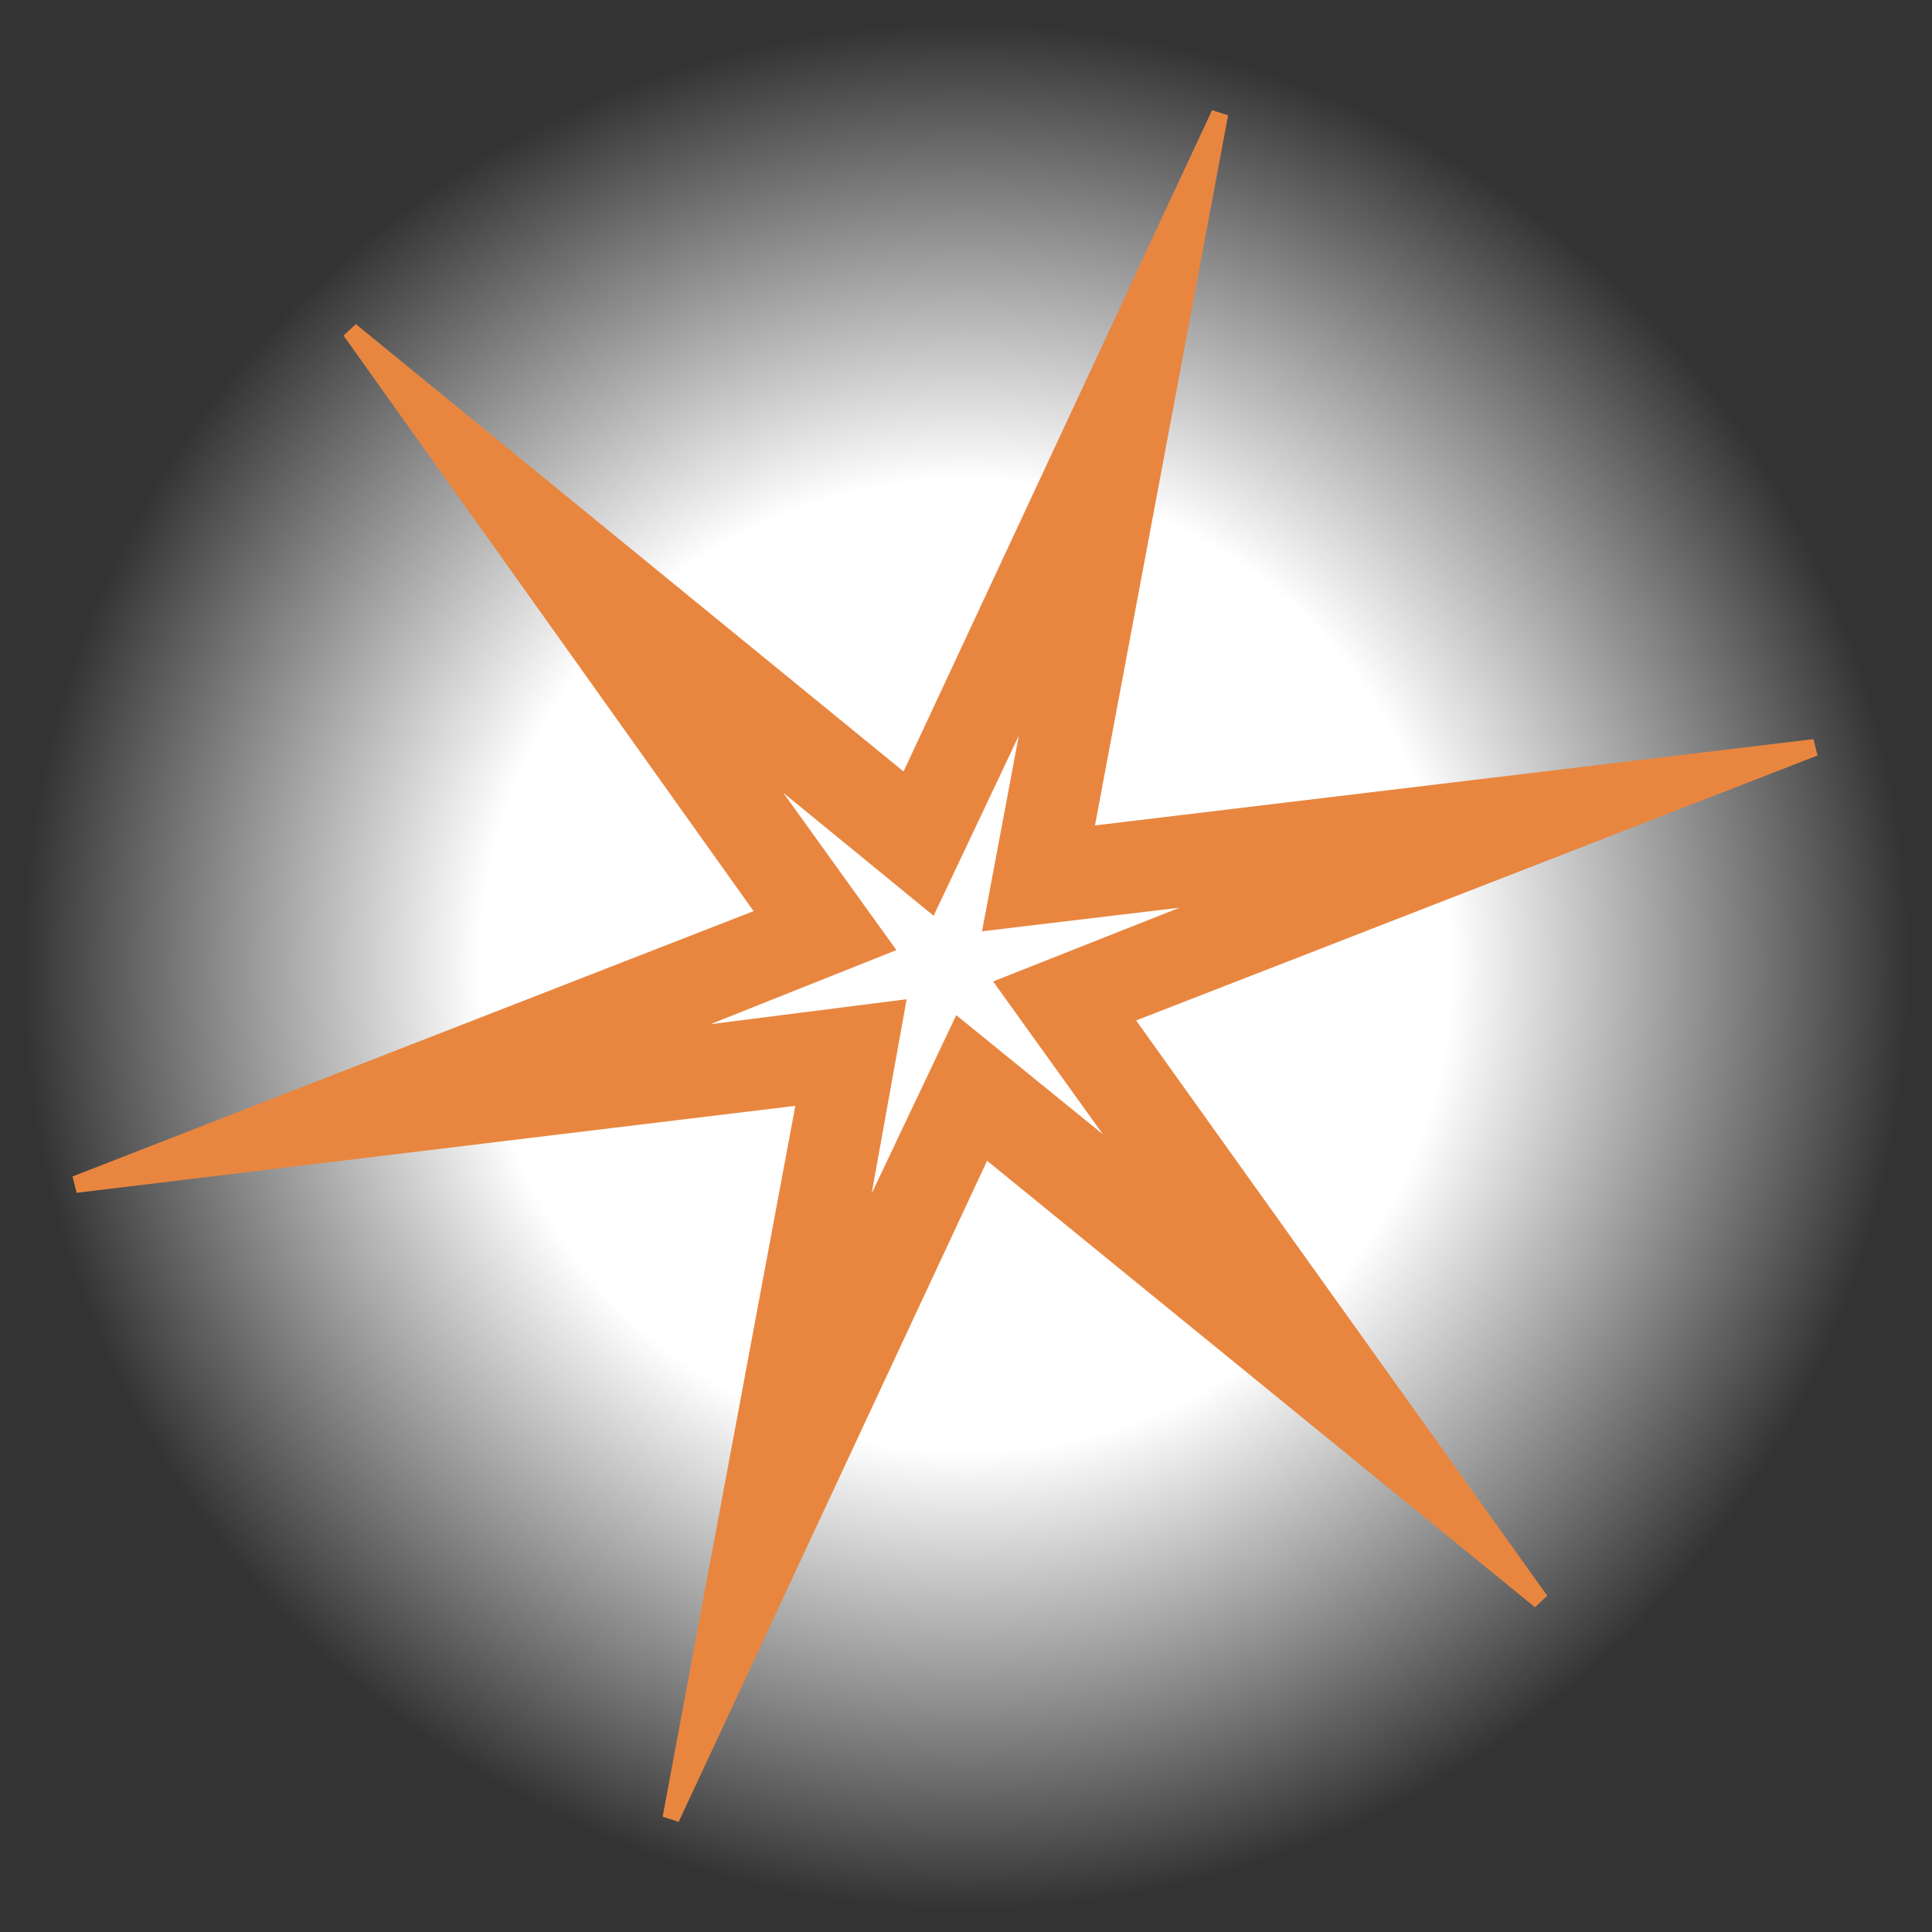 <?xml version="1.0" encoding="utf-8"?>
<!-- Generator: Adobe Illustrator 15.1.0, SVG Export Plug-In  -->
<!DOCTYPE svg PUBLIC "-//W3C//DTD SVG 1.1//EN" "http://www.w3.org/Graphics/SVG/1.1/DTD/svg11.dtd">
<svg version="1.1"
	 xmlns="http://www.w3.org/2000/svg" xmlns:xlink="http://www.w3.org/1999/xlink" xmlns:a="http://ns.adobe.com/AdobeSVGViewerExtensions/3.0/"
	 x="0px" y="0px" width="50px" height="50px" viewBox="-0.583 -0.583 50 50"
	 overflow="visible" enable-background="new -0.583 -0.583 50 50" xml:space="preserve">
<rect x="-0.583" y="-0.583" width="50" height="50" fill="#333333" stroke="none"/>
<defs>
</defs>
<radialGradient id="SVGID_1_" cx="24.417" cy="24.417" r="24.417" gradientUnits="userSpaceOnUse">
	<stop  offset="0.515" style="stop-color:#FFFFFF"/>
	<stop  offset="1" style="stop-color:#FFFFFF;stop-opacity:0"/>
</radialGradient>
<circle fill-rule="evenodd" clip-rule="evenodd" fill="url(#SVGID_1_)" cx="24.417" cy="24.417" r="24.417"/>
<path fill-rule="evenodd" clip-rule="evenodd" fill="#E88640" d="M1.374,30.069l17.889-6.97L8.486,7.974L22.88,19.73l8.104-17.37
	l-3.501,18.672l18.891-2.269l-17.896,6.96L39.28,40.842L24.884,29.108l-8.102,17.365l3.489-18.691L1.374,30.069z M21.468,31.886
	l2.776-5.85l4.854,3.945l-3.636-5.063l6.138-2.429l-6.496,0.776l1.21-6.442L23.5,22.77l-4.968-4.064l3.742,5.201l-6.16,2.455
	l6.498-0.828L21.468,31.886z"/>
<path fill="#E88640" d="M16.981,46.566l-0.415-0.133L20,28.036L1.4,30.287l-0.106-0.423l17.626-6.867L8.308,8.102l0.318-0.297
	l14.175,11.578l7.984-17.114L31.2,2.401l-3.445,18.378l18.593-2.233l0.106,0.423L28.82,25.826l10.639,14.888l-0.317,0.298
	L24.963,29.457L16.981,46.566z M20.542,27.528L17.316,44.81l7.488-16.05l0.218,0.179l13.127,10.698L28.135,25.621l16.539-6.432
	l-17.462,2.098L30.448,4.03L22.96,20.079L9.615,9.179l9.991,14.022L3.075,29.643L20.542,27.528z M21.666,31.979l-0.415-0.133
	l1.091-6.058l-6.201,0.79l-0.109-0.422l5.899-2.351l-3.578-4.972l0.317-0.298l4.75,3.886l2.693-5.692l0.414,0.134l-1.155,6.148
	l6.199-0.741l0.107,0.422l-5.876,2.325l3.472,4.835l-0.317,0.299l-4.637-3.77L21.666,31.979z M22.881,25.277l-0.905,5.024
	l2.189-4.612l3.795,3.084l-2.841-3.956l4.824-1.909l-5.111,0.611l0.951-5.061l-2.204,4.659l-3.893-3.185l2.93,4.073l-4.813,1.918
	L22.881,25.277z"/>
</svg>
